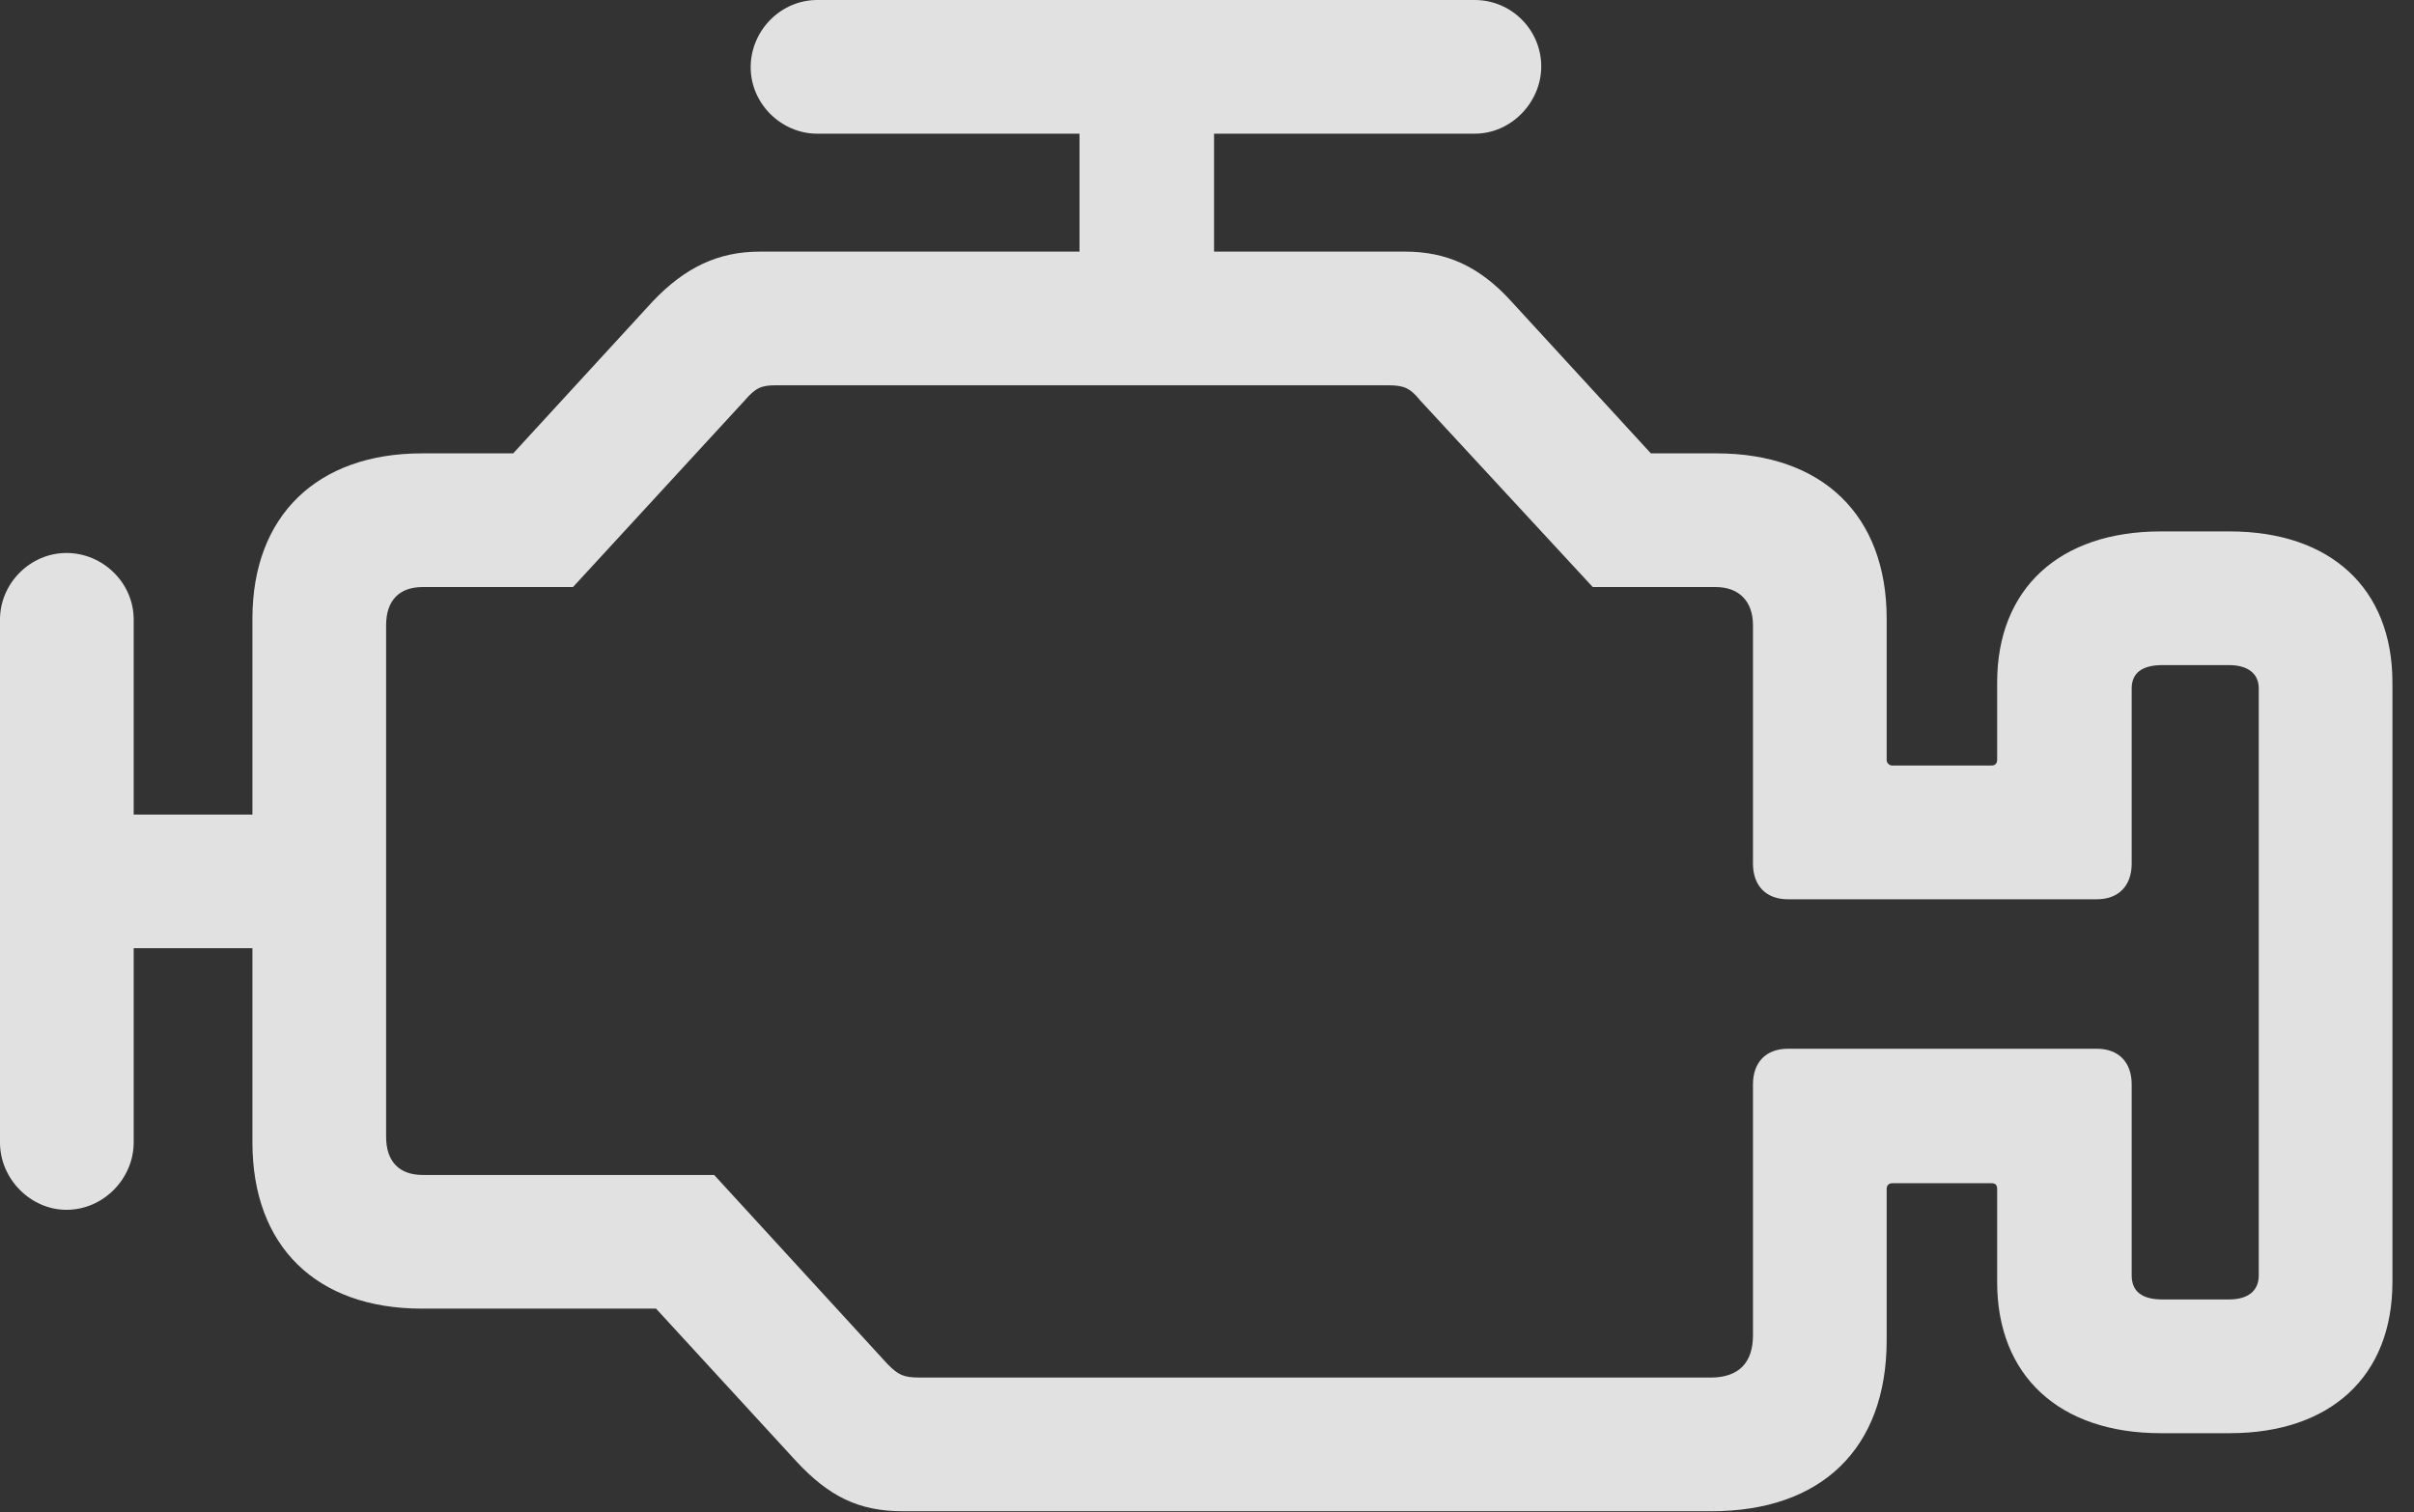 <?xml version="1.0" encoding="UTF-8"?>
<!--Generator: Apple Native CoreSVG 326-->
<!DOCTYPE svg
PUBLIC "-//W3C//DTD SVG 1.1//EN"
       "http://www.w3.org/Graphics/SVG/1.1/DTD/svg11.dtd">
<svg version="1.1" xmlns="http://www.w3.org/2000/svg" xmlns:xlink="http://www.w3.org/1999/xlink" viewBox="0 0 39.744 24.896">
 <rect x="0" y="0" width="39.744" height="24.896" fill="#333333" stroke="none"/>
 <g>
  <rect height="24.896" opacity="0" width="39.744" x="0" y="0"/>
  <path d="M14.861 24.883L28.178 24.883C29.982 24.883 31.062 23.857 31.062 22.066L31.062 19.578C31.062 19.51 31.104 19.482 31.158 19.482L32.785 19.482C32.853 19.482 32.881 19.51 32.881 19.578L32.881 21.109C32.881 22.654 33.906 23.598 35.574 23.598L36.709 23.598C38.363 23.598 39.389 22.668 39.389 21.109L39.389 11.238C39.389 9.68 38.363 8.75 36.709 8.75L35.574 8.75C33.906 8.75 32.881 9.693 32.881 11.238L32.881 12.51C32.881 12.565 32.853 12.605 32.785 12.605L31.158 12.605C31.104 12.605 31.062 12.565 31.062 12.51L31.062 10.185C31.062 8.49 30.01 7.465 28.26 7.465L27.18 7.465L24.883 4.963C24.35 4.375 23.803 4.143 23.133 4.143L12.51 4.143C11.826 4.143 11.279 4.402 10.746 4.963L8.449 7.465L6.945 7.465C5.223 7.465 4.156 8.49 4.156 10.185L4.156 18.812C4.156 20.521 5.209 21.547 6.945 21.547L10.801 21.547L13.111 24.062C13.645 24.637 14.137 24.883 14.861 24.883ZM15.148 22.682C14.875 22.682 14.793 22.641 14.615 22.463L11.758 19.346L6.959 19.346C6.576 19.346 6.357 19.127 6.357 18.717L6.357 10.295C6.357 9.885 6.576 9.666 6.959 9.666L9.434 9.666L12.264 6.59C12.441 6.385 12.537 6.344 12.77 6.344L22.859 6.344C23.105 6.344 23.215 6.385 23.379 6.59L26.223 9.666L28.246 9.666C28.629 9.666 28.861 9.898 28.861 10.295L28.861 14.219C28.861 14.588 29.08 14.807 29.436 14.807L34.522 14.807C34.877 14.807 35.096 14.588 35.096 14.219L35.096 11.334C35.096 11.088 35.26 10.951 35.602 10.951L36.695 10.951C37.023 10.951 37.188 11.102 37.188 11.334L37.188 21C37.188 21.246 37.023 21.396 36.695 21.396L35.602 21.396C35.26 21.396 35.096 21.26 35.096 21L35.096 17.855C35.096 17.486 34.877 17.268 34.522 17.268L29.436 17.268C29.08 17.268 28.861 17.486 28.861 17.855L28.861 21.984C28.861 22.436 28.629 22.682 28.164 22.682ZM1.094 19.92C1.709 19.92 2.201 19.4 2.201 18.812L2.201 15.613L5.113 15.613L5.113 13.412L2.201 13.412L2.201 10.199C2.201 9.598 1.695 9.105 1.094 9.105C0.492 9.105 0 9.611 0 10.199L0 18.812C0 19.414 0.506 19.92 1.094 19.92ZM17.773 5.523L19.988 5.523L19.988 2.201L24.281 2.201C24.883 2.201 25.375 1.682 25.375 1.094C25.375 0.492 24.883 0 24.281 0L13.453 0C12.852 0 12.359 0.506 12.359 1.107C12.359 1.709 12.865 2.201 13.453 2.201L17.773 2.201Z" fill="white" fill-opacity="0.85"/>
 </g>
</svg>
